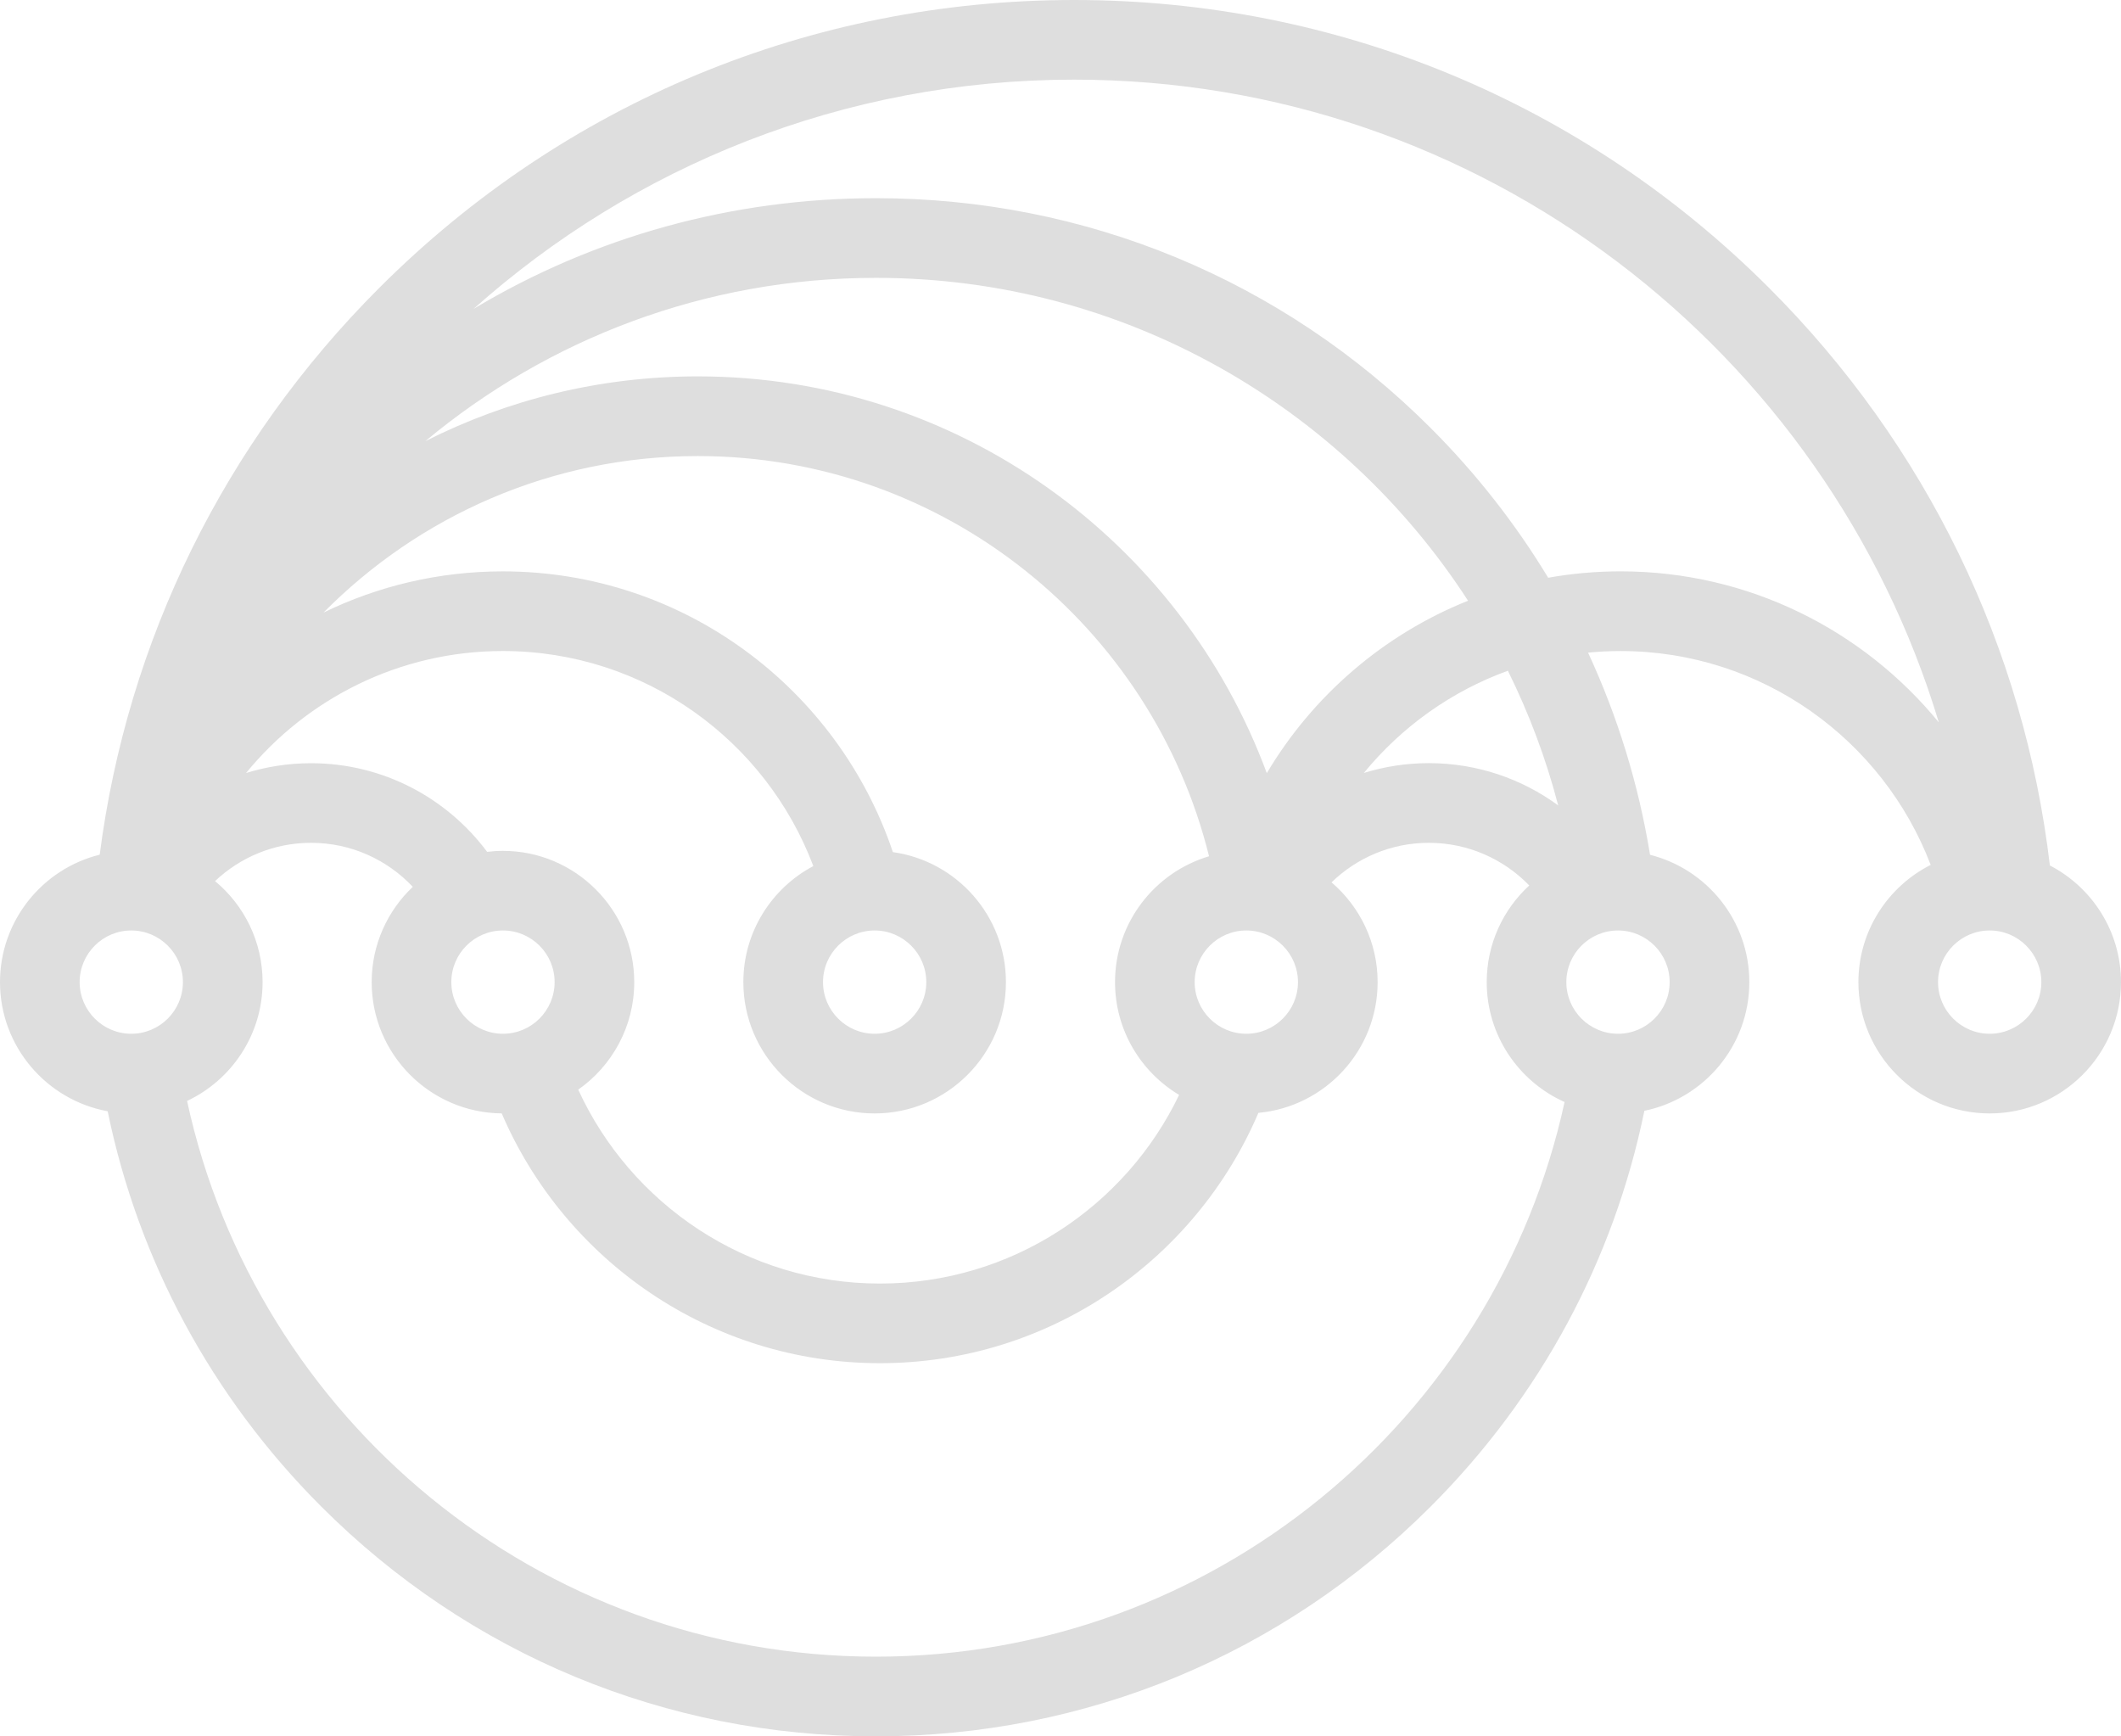<?xml version="1.0" encoding="utf-8"?>
<!-- Generator: Adobe Illustrator 16.0.0, SVG Export Plug-In . SVG Version: 6.00 Build 0)  -->
<!DOCTYPE svg PUBLIC "-//W3C//DTD SVG 1.1//EN" "http://www.w3.org/Graphics/SVG/1.1/DTD/svg11.dtd">
<svg version="1.1" id="Layer_1" xmlns="http://www.w3.org/2000/svg" xmlns:xlink="http://www.w3.org/1999/xlink" x="0px" y="0px"
	 width="99.603px" height="81.531px" viewBox="0 0 99.603 81.531" enable-background="new 0 0 99.603 81.531" xml:space="preserve">
<g>
	<defs>
		<rect id="SVGID_1_" y="0" width="99.603" height="81.531"/>
	</defs>
	<clipPath id="SVGID_2_">
		<use xlink:href="#SVGID_1_"  overflow="visible"/>
	</clipPath>
	<path clip-path="url(#SVGID_2_)" fill="#DEDEDE" d="M96.263,40.639c-1.21-10.242-5.787-19.719-13.19-27.123
		C74.356,4.8,62.768,0,50.442,0c-12.326,0-23.916,4.8-32.63,13.516c-7.283,7.282-11.831,16.569-13.13,26.616
		C1.997,40.798,0,43.229,0,46.116c0,3.021,2.184,5.539,5.056,6.064c1.435,6.983,4.872,13.402,10.03,18.561
		c6.958,6.958,16.209,10.79,26.05,10.79c9.839,0,19.091-3.832,26.049-10.79c5.163-5.163,8.604-11.59,10.035-18.583
		c2.81-0.574,4.929-3.065,4.929-6.041c0-2.881-1.987-5.306-4.662-5.979c-0.538-3.301-1.518-6.489-2.911-9.493
		c0.503-0.049,1.013-0.075,1.53-0.075c6.641,0,12.322,4.178,14.56,10.042c-2.011,1.017-3.394,3.102-3.394,5.504
		c0,3.4,2.766,6.166,6.164,6.166c3.4,0,6.166-2.766,6.166-6.166C99.602,43.735,98.244,41.666,96.263,40.639 M59.489,36.304
		C55.474,25.439,45.012,17.673,32.77,17.673c-4.599,0-8.947,1.097-12.796,3.042c5.741-4.785,13.121-7.668,21.161-7.668
		c11.645,0,21.903,6.044,27.805,15.16C64.972,29.797,61.651,32.667,59.489,36.304 M70.811,31.495
		c0.992,2.002,1.788,4.118,2.362,6.323c-1.705-1.247-3.805-1.984-6.074-1.984c-1.062,0-2.087,0.162-3.052,0.461
		C65.812,34.139,68.143,32.462,70.811,31.495 M58.528,48.541c-1.337,0-2.426-1.088-2.426-2.425s1.089-2.425,2.426-2.425
		s2.425,1.088,2.425,2.425S59.865,48.541,58.528,48.541 M23.613,30.569c6.662,0,12.359,4.204,14.581,10.098
		c-1.953,1.036-3.286,3.088-3.286,5.449c0,3.4,2.766,6.166,6.165,6.166c3.4,0,6.166-2.766,6.166-6.166
		c0-3.109-2.313-5.686-5.309-6.104c-2.57-7.654-9.809-13.183-18.317-13.183c-3.017,0-5.873,0.695-8.42,1.934
		c4.486-4.535,10.708-7.349,17.576-7.349c11.59,0,21.34,8.015,24.008,18.792c-2.55,0.757-4.415,3.119-4.415,5.911
		c0,2.247,1.209,4.217,3.01,5.295c-2.513,5.235-7.866,8.858-14.05,8.858c-6.282,0-11.706-3.738-14.168-9.105
		c1.589-1.116,2.63-2.962,2.63-5.047c0-3.398-2.766-6.165-6.166-6.165c-0.251,0-0.498,0.017-0.742,0.046
		c-1.881-2.524-4.888-4.162-8.27-4.162c-1.062,0-2.087,0.162-3.052,0.461C14.415,32.802,18.758,30.569,23.613,30.569 M41.074,43.691
		c1.337,0,2.425,1.088,2.425,2.425s-1.088,2.425-2.425,2.425c-1.337,0-2.425-1.088-2.425-2.425
		C38.649,44.778,39.737,43.691,41.074,43.691 M23.62,43.691c1.337,0,2.425,1.088,2.425,2.425s-1.088,2.425-2.425,2.425
		s-2.425-1.088-2.425-2.425C21.194,44.778,22.282,43.691,23.62,43.691 M3.74,46.116c0-1.337,1.088-2.425,2.425-2.425
		s2.425,1.088,2.425,2.425s-1.088,2.425-2.425,2.425S3.74,47.453,3.74,46.116 M41.135,77.79c-15.848,0-29.127-11.197-32.35-26.094
		c2.093-0.987,3.546-3.116,3.546-5.58c0-1.906-0.869-3.612-2.232-4.743c1.177-1.114,2.764-1.798,4.509-1.798
		c1.881,0,3.578,0.795,4.777,2.067c-1.188,1.124-1.931,2.714-1.931,4.474c0,3.38,2.734,6.132,6.107,6.164
		c2.955,6.89,9.803,11.729,17.762,11.729c7.969,0,14.825-4.851,17.772-11.754c3.135-0.288,5.599-2.93,5.599-6.139
		c0-1.873-0.842-3.553-2.164-4.685c1.183-1.148,2.794-1.856,4.568-1.856c1.85,0,3.521,0.769,4.717,2.002
		c-1.228,1.128-1.998,2.745-1.998,4.539c0,2.507,1.504,4.667,3.656,5.63C70.232,66.618,56.965,77.79,41.135,77.79 M75.982,48.541
		c-1.338,0-2.426-1.088-2.426-2.425s1.088-2.425,2.426-2.425c1.337,0,2.425,1.088,2.425,2.425
		C78.408,47.453,77.32,48.541,75.982,48.541 M76.104,26.828c-1.159,0-2.297,0.103-3.401,0.3c-1.529-2.528-3.375-4.889-5.519-7.032
		c-6.958-6.958-16.209-10.79-26.05-10.79c-6.761,0-13.244,1.809-18.896,5.198C29.738,7.812,39.622,3.74,50.44,3.74
		c19.134,0,35.348,12.739,40.608,30.18C87.505,29.594,82.122,26.828,76.104,26.828 M93.436,48.541c-1.337,0-2.425-1.088-2.425-2.425
		s1.088-2.425,2.425-2.425c1.338,0,2.426,1.088,2.426,2.425C95.862,47.453,94.774,48.541,93.436,48.541"/>
</g>
</svg>
